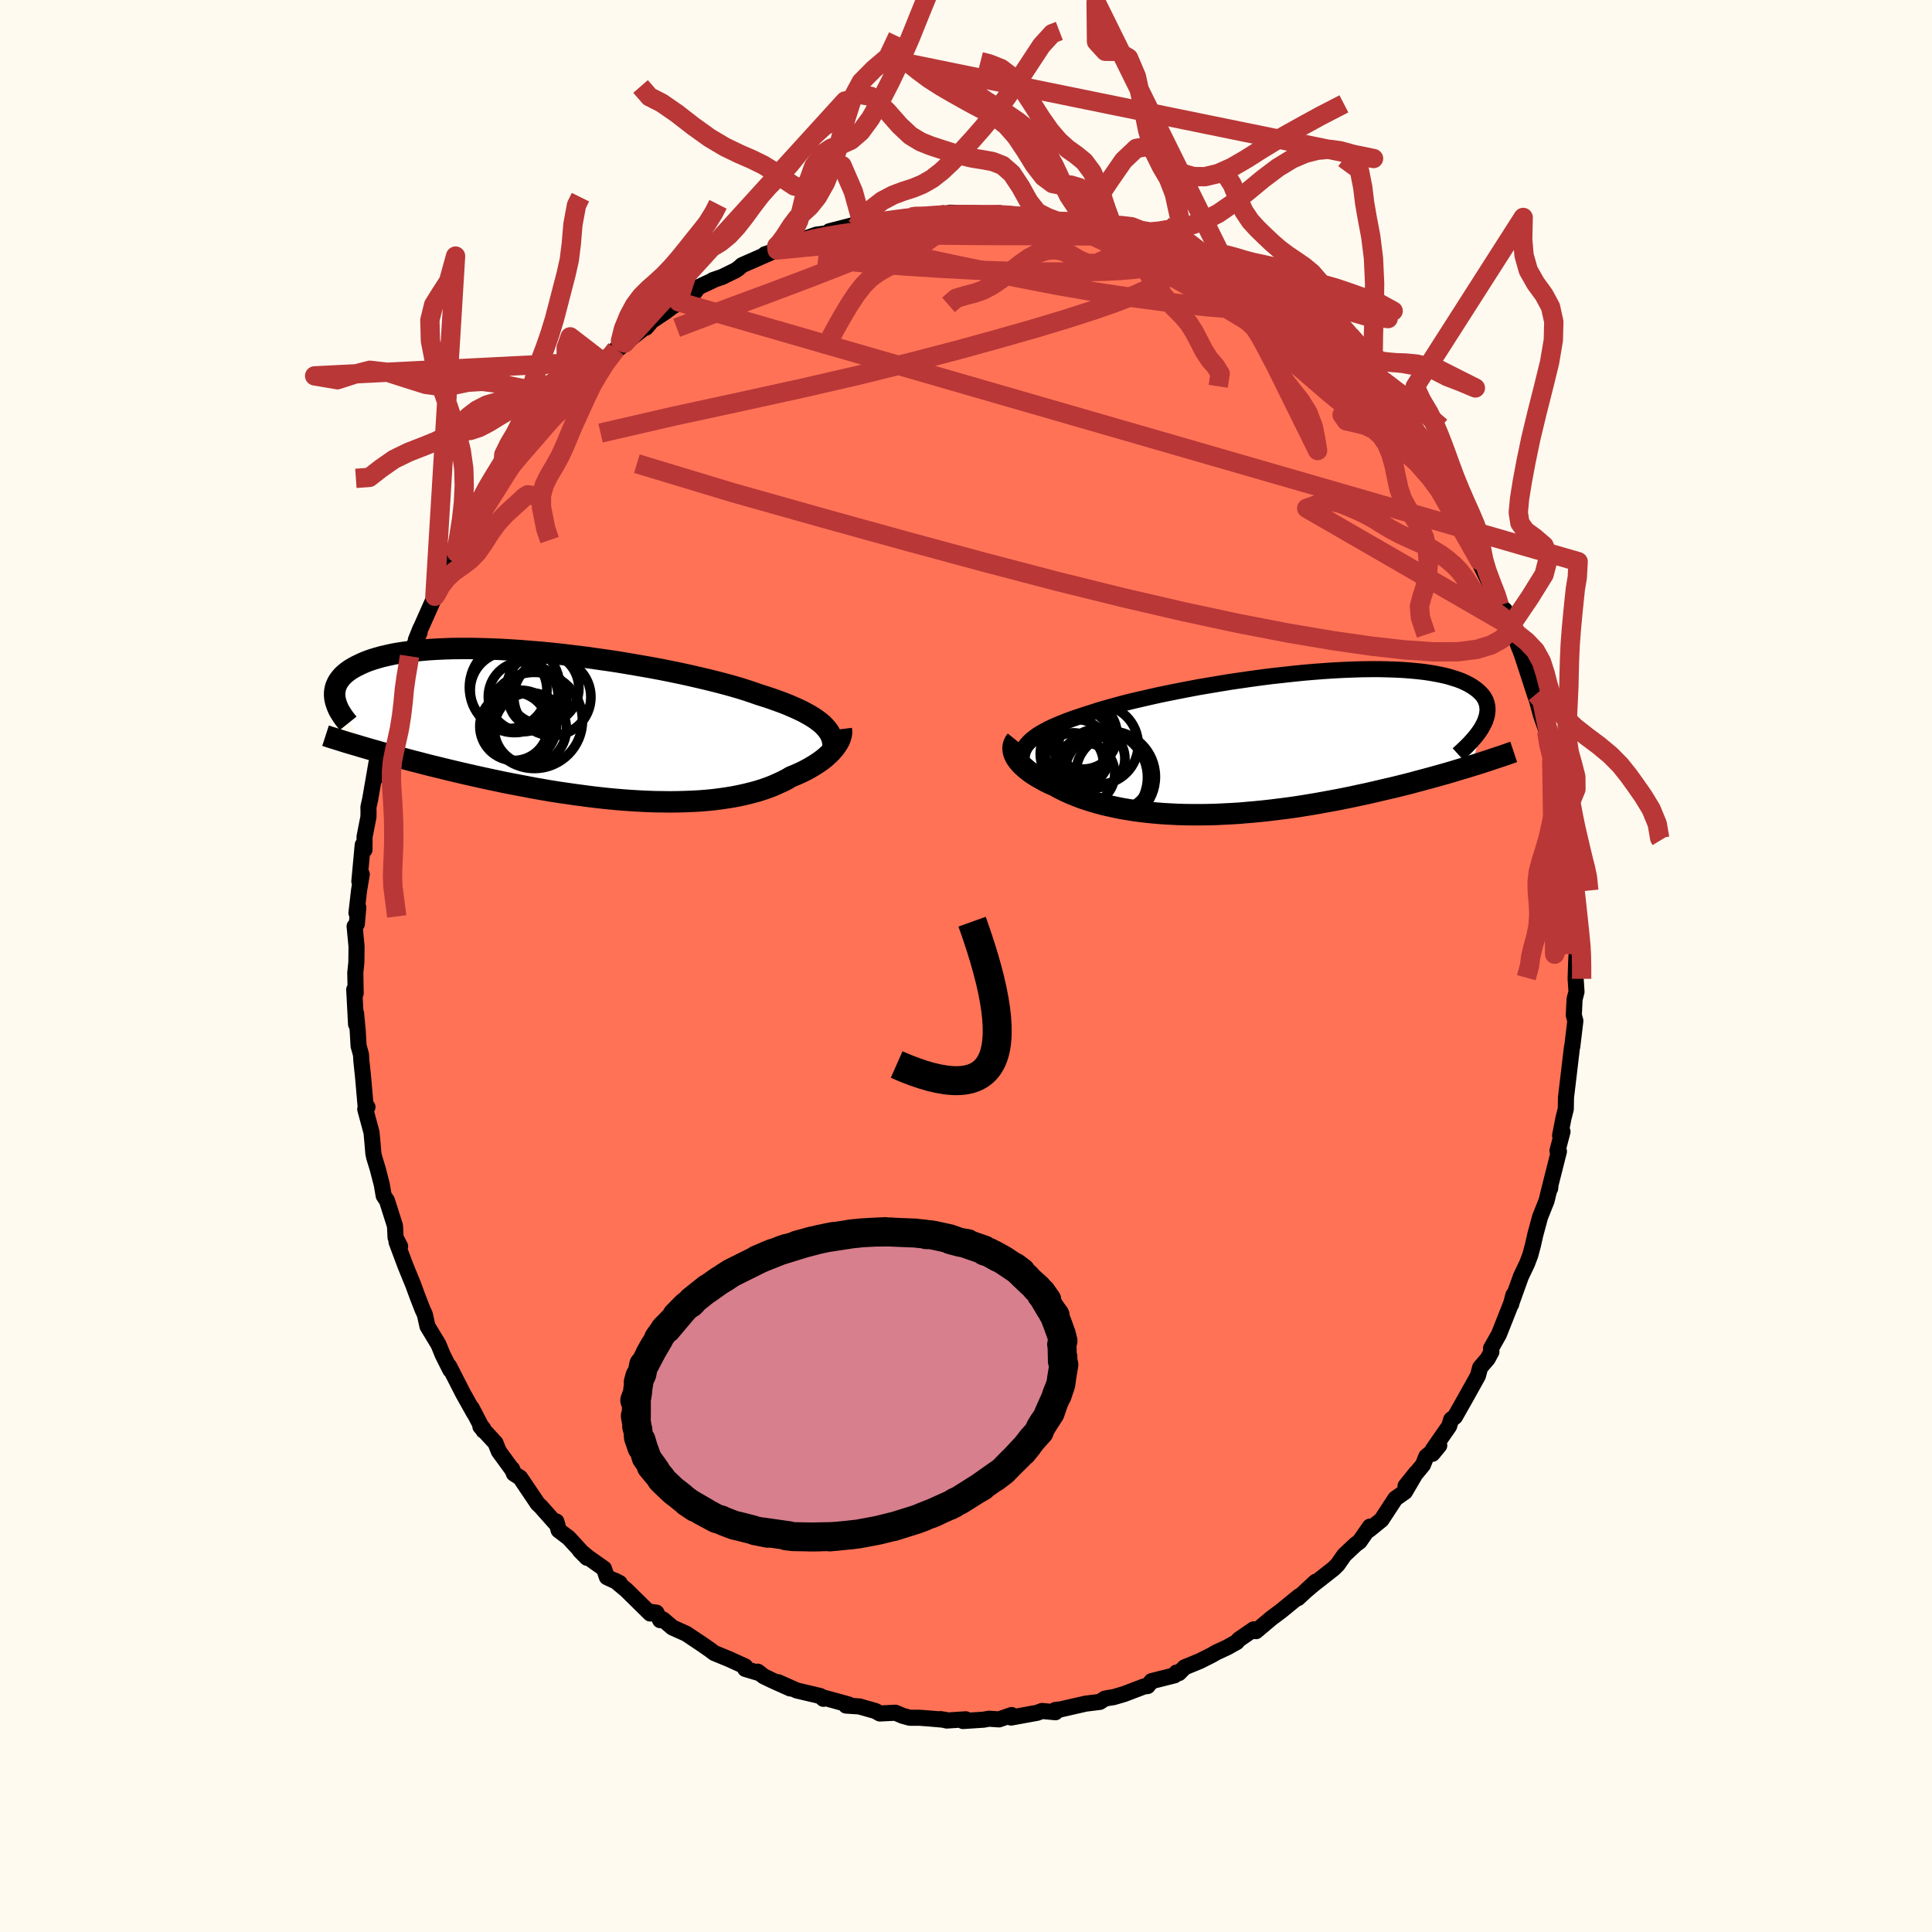 
  <svg viewBox="-100 -100 200 200" xmlns="http://www.w3.org/2000/svg" width="500" height="500" id="face-svg">
    <defs>
      <clipPath id="leftEyeClipPath">
        <polyline points="25.82,0.14 25.59,-0.1 25.32,-0.33 25.02,-0.56 24.69,-0.79 24.32,-1.02 23.93,-1.24 23.5,-1.47 23.04,-1.69 22.55,-1.91 22.04,-2.13 21.49,-2.35 20.91,-2.56 20.3,-2.78 19.67,-2.99 19,-3.2 18.4,-3.41 17.75,-3.63 17.05,-3.85 16.3,-4.07 15.5,-4.29 14.66,-4.51 13.78,-4.73 12.85,-4.95 11.9,-5.17 10.9,-5.39 9.88,-5.6 8.83,-5.81 7.76,-6.01 6.67,-6.2 5.56,-6.39 4.43,-6.58 3.3,-6.75 2.16,-6.91 1.02,-7.07 -0.13,-7.21 -1.26,-7.35 -2.4,-7.47 -3.52,-7.58 -4.63,-7.67 -5.72,-7.76 -6.8,-7.83 -7.86,-7.89 -8.89,-7.93 -9.9,-7.96 -10.88,-7.98 -11.83,-7.98 -12.75,-7.97 -13.63,-7.94 -14.49,-7.9 -15.31,-7.85 -16.09,-7.78 -16.84,-7.7 -17.55,-7.61 -18.23,-7.51 -18.86,-7.4 -19.46,-7.27 -20.03,-7.14 -20.56,-6.99 -21.05,-6.84 -21.51,-6.68 -21.93,-6.51 -22.32,-6.33 -22.69,-6.15 -23.02,-5.97 -23.33,-5.78 -23.61,-5.58 -23.86,-5.38 -24.08,-5.18 -24.27,-4.97 -24.44,-4.75 -24.59,-4.53 -24.7,-4.31 -24.8,-4.08 -24.87,-3.85 -24.91,-3.62 -24.94,-3.38 -24.94,-3.14 -24.92,-2.9 -24.88,-2.66 -21.66,2.34 -21.18,2.48 -20.67,2.62 -20.16,2.77 -19.64,2.91 -19.1,3.06 -18.55,3.21 -17.99,3.36 -17.42,3.51 -16.83,3.67 -16.23,3.82 -15.62,3.98 -15,4.14 -14.37,4.29 -13.73,4.45 -13.07,4.61 -12.4,4.77 -11.72,4.93 -11.02,5.09 -10.31,5.25 -9.59,5.41 -8.85,5.57 -8.1,5.73 -7.35,5.89 -6.57,6.04 -5.79,6.19 -5,6.34 -4.21,6.49 -3.4,6.63 -2.59,6.77 -1.77,6.9 -0.94,7.02 -0.11,7.14 0.72,7.25 1.55,7.36 2.39,7.46 3.23,7.55 4.06,7.63 4.89,7.7 5.72,7.76 6.55,7.81 7.37,7.85 8.18,7.88 8.99,7.89 9.78,7.9 10.57,7.89 11.34,7.87 12.11,7.84 12.86,7.8 13.59,7.74 14.31,7.67 15.01,7.58 15.7,7.48 16.37,7.37 17.02,7.24 17.65,7.1 18.25,6.95 18.84,6.79 19.41,6.61 19.95,6.42 20.47,6.22 20.96,6 21.44,5.78 21.89,5.55 22.31,5.3 22.73,5.13 23.14,4.95 23.53,4.77 23.9,4.58 24.26,4.38 24.6,4.18 24.92,3.98 25.22,3.78 25.51,3.57 25.78,3.36 26.03,3.14 26.26,2.93 26.47,2.72 26.66,2.5 26.84,2.29" />
      </clipPath>
      <clipPath id="rightEyeClipPath">
        <polyline points="-24.72,0.11 -24.51,-0.12 -24.26,-0.35 -23.98,-0.57 -23.67,-0.8 -23.32,-1.02 -22.94,-1.23 -22.53,-1.45 -22.09,-1.66 -21.61,-1.87 -21.1,-2.08 -20.57,-2.29 -20,-2.5 -19.41,-2.7 -18.78,-2.91 -18.14,-3.11 -17.53,-3.31 -16.87,-3.51 -16.16,-3.71 -15.41,-3.92 -14.62,-4.13 -13.78,-4.34 -12.91,-4.54 -12,-4.75 -11.06,-4.96 -10.09,-5.16 -9.09,-5.36 -8.06,-5.56 -7.01,-5.76 -5.95,-5.94 -4.87,-6.12 -3.79,-6.3 -2.69,-6.46 -1.59,-6.62 -0.49,-6.77 0.61,-6.91 1.71,-7.03 2.8,-7.15 3.87,-7.26 4.93,-7.35 5.98,-7.43 7.01,-7.5 8.01,-7.55 8.99,-7.59 9.95,-7.62 10.87,-7.63 11.77,-7.63 12.64,-7.61 13.47,-7.58 14.27,-7.54 15.03,-7.48 15.76,-7.41 16.45,-7.33 17.1,-7.23 17.72,-7.12 18.3,-7 18.84,-6.87 19.34,-6.72 19.81,-6.57 20.24,-6.41 20.63,-6.23 20.99,-6.05 21.31,-5.86 21.61,-5.66 21.87,-5.46 22.1,-5.25 22.31,-5.04 22.49,-4.82 22.63,-4.59 22.75,-4.36 22.83,-4.12 22.89,-3.87 22.92,-3.62 22.93,-3.36 22.9,-3.1 22.86,-2.84 22.78,-2.57 22.69,-2.29 22.57,-2.02 22.42,-1.74 21.27,2.38 20.76,2.54 20.25,2.69 19.72,2.85 19.19,3.01 18.64,3.17 18.07,3.33 17.5,3.49 16.92,3.65 16.32,3.81 15.71,3.97 15.1,4.14 14.47,4.3 13.83,4.46 13.18,4.62 12.52,4.77 11.84,4.93 11.16,5.09 10.46,5.25 9.75,5.4 9.02,5.56 8.29,5.71 7.54,5.86 6.79,6 6.02,6.14 5.25,6.28 4.47,6.41 3.68,6.54 2.89,6.66 2.09,6.77 1.29,6.87 0.48,6.97 -0.33,7.06 -1.14,7.14 -1.95,7.21 -2.76,7.28 -3.57,7.33 -4.38,7.37 -5.18,7.41 -5.98,7.43 -6.77,7.44 -7.56,7.44 -8.34,7.43 -9.11,7.41 -9.88,7.37 -10.63,7.33 -11.37,7.27 -12.1,7.2 -12.82,7.12 -13.52,7.03 -14.21,6.92 -14.88,6.81 -15.53,6.68 -16.17,6.54 -16.79,6.4 -17.39,6.24 -17.97,6.07 -18.54,5.89 -19.08,5.71 -19.6,5.51 -20.1,5.31 -20.58,5.1 -21.04,4.88 -21.47,4.66 -21.88,4.43 -22.28,4.26 -22.66,4.08 -23.02,3.89 -23.36,3.7 -23.69,3.51 -24,3.32 -24.29,3.13 -24.56,2.93 -24.81,2.73 -25.04,2.53 -25.26,2.33 -25.45,2.13 -25.62,1.93 -25.77,1.73 -25.9,1.53" />
      </clipPath>
      <filter id="fuzzy">
        <feTurbulence id="turbulence" baseFrequency="0.05" numOctaves="3" type="noise" result="noise" />
        <feDisplacementMap in="SourceGraphic" in2="noise" scale="2" />
      </filter>
      <linearGradient id="rainbowGradient" x1="0%" y1="0%" x2="100%" y2="0%">
        <stop offset="0%" style="stop-color: rgb(128, 128, 128); stop-opacity: 1" />
        <stop offset="50%" style="stop-color: rgb(128, 128, 128); stop-opacity: 1" />
        <stop offset="100%" style="stop-color: rgb(128, 128, 128); stop-opacity: 1" />
      </linearGradient>
    </defs>
    <rect x="-100" y="-100" width="100%" height="100%" fill="rgb(255, 250, 240)" />
    <polyline id="faceContour" points="63.16,-0.31 63.11,1.32 63.2,2.67 63,3.43 62.92,5.09 63.08,5.68 62.85,7.59 62.76,8.35 62.73,8.4 62.43,10.93 62.11,13.62 62.09,14.81 61.85,15.75 61.5,17.55 61.64,17.58 61.75,17.14 61.23,19.13 61.38,19.19 60.52,22.59 60.47,23.03 60.48,22.74 60.1,24.3 59.43,25.98 58.93,27.83 58.68,28.94 58.41,29.94 58.08,30.81 57.45,32.13 56.42,34.99 56.67,34.05 56.44,35.01 56.44,34.92 55.17,38.13 54.35,39.58 54.39,39.94 54.01,40.65 53.22,41.57 53,42.41 52.58,43.17 51.59,44.94 50.61,46.67 50.23,46.94 50.01,47.64 48.33,50.06 48.28,50.5 48.99,49.64 47.65,50.78 47.3,51.65 45.5,53.83 46.59,52.47 45.44,54.43 44.45,55.13 43.01,57.33 41.73,58.37 41.82,58.03 40.74,59.58 40.32,59.89 39.16,60.98 38.47,61.97 38.03,62.4 35.95,64.03 35.16,64.7 36.2,63.74 34.36,65.44 34.56,65.2 34.45,65.27 32.6,66.78 31.62,67.51 30.02,68.86 29.78,68.67 28.25,69.72 28.03,69.98 27.07,70.52 25.93,71.05 25.44,71.33 24.21,71.95 22.63,72.6 22.04,73.2 21.79,73.14 21.59,73.43 19.21,74.03 18.8,74.54 18.46,74.57 16.36,75.37 15.27,75.69 14.8,75.76 14.38,75.84 13.85,76.18 12.39,76.36 9.76,76.96 9.25,77.01 9.26,77.25 7.87,77.12 7.36,77.31 4.66,77.8 4.72,77.54 3.42,77.99 2.38,77.92 1.82,78.02 -0.31,78.16 -0.03,77.98 -1.99,78.11 -2.66,77.96 -2.14,78.04 -3.4,77.93 -4.81,77.82 -5.83,77.82 -6.55,77.62 -7.31,77.3 -8.92,77.38 -9.38,77.12 -11.04,76.65 -12.42,76.56 -12.14,76.45 -14.69,75.75 -14.76,75.86 -15.09,75.57 -17.51,75 -19.45,74.14 -18.2,74.79 -20.09,73.94 -20.94,73.53 -21.56,73.05 -21.34,73.22 -22.85,72.77 -22.86,72.51 -24.5,71.76 -26.06,71.12 -26.44,70.83 -27.24,70.27 -28.96,69.12 -30.39,68.48 -31.36,67.65 -31.66,67.72 -32.05,66.94 -32.65,66.86 -32.69,67.03 -35.18,64.58 -36.31,63.64 -35.85,63.88 -37.17,63.27 -37.48,62.38 -39.12,61.22 -39.97,60.52 -39.24,61.26 -41.12,59.21 -42.17,58.41 -42.41,57.5 -42.28,57.92 -44.03,55.95 -44.33,55.67 -46.15,52.97 -46.8,52.55 -46.99,52.06 -46.97,52.15 -48.37,50.23 -48.71,49.37 -50.27,47.68 -50,47.85 -49.95,48.1 -51.17,45.76 -50.91,46.31 -52.07,44.24 -53.51,41.42 -53.54,41.47 -53.38,41.83 -54.18,40.23 -54.61,39.18 -55.75,37.29 -56.02,36.07 -56.26,35.55 -56.75,34.29 -56.94,33.78 -57.22,33.01 -58.03,31.03 -58.95,28.57 -58.58,29.02 -59.05,28.11 -59.11,26.91 -59.94,24.29 -60.28,23.78 -60.48,22.62 -60.9,20.99 -61.26,19.82 -61.35,19.4 -61.44,18.32 -61.54,17.23 -62.19,14.82 -61.96,14.6 -62.15,14.52 -62.42,11.44 -62.59,9.83 -62.63,9.17 -62.88,8.27 -62.97,6.69 -63.14,4.9 -63.14,6.03 -63.33,2.44 -63.18,2.82 -63.22,0.71 -63.11,-0.37 -63.09,-2.01 -63.29,-4.11 -63.06,-4.35 -62.91,-6.06 -63.1,-5.49 -62.83,-7.83 -62.55,-9.5 -62.8,-8.76 -62.45,-12.54 -62.27,-12.03 -62.26,-13.39 -61.86,-15.42 -61.85,-15.99 -61.86,-16.45 -61.68,-17.26 -61.03,-21.01 -61.05,-19.57 -60.86,-21.59 -60.74,-21.54 -60.31,-23.68 -60.31,-23.16 -59.28,-26.32 -59.18,-27.93 -58.75,-28.69 -58.22,-30.01 -57.89,-31.34 -57.61,-32.07 -56.56,-34.53 -56.95,-33.76 -56.49,-34.91 -56.4,-35.07 -54.98,-38.27 -55.04,-38.39 -54.4,-39.8 -54.59,-39.37 -52.62,-42.96 -52.79,-42.19 -52.63,-42.76 -52.18,-43.9 -50.98,-46.19 -50.53,-46.68 -49.46,-48.41 -48.68,-49.8 -48.45,-50.05 -47.49,-51.32 -47.82,-51.1 -47.44,-51.61 -46.28,-52.96 -45.29,-54.5 -44.2,-55.91 -44.29,-55.45 -43.48,-56.72 -41.87,-58.23 -42.78,-57.41 -39.95,-60.36 -40.6,-59.74 -39.11,-61.47 -39.17,-60.92 -37.67,-62.58 -36.22,-63.87 -35.33,-64.48 -36.48,-63.47 -34.83,-64.86 -33.18,-66.16 -33.13,-66.08 -32.53,-66.78 -31.09,-67.74 -29.74,-68.75 -30.39,-68.26 -28.34,-69.4 -27.71,-70.27 -26.25,-70.95 -26.21,-71 -25.23,-71.34 -23.84,-72.02 -23.52,-72.25 -23.18,-72.55 -19.88,-74 -19.55,-74.12 -20.82,-73.67 -17.5,-74.77 -17.09,-74.9 -15.96,-75.2 -17.68,-74.93 -15.48,-75.71 -13.81,-75.93 -14.14,-76.06 -10.6,-76.97 -11.38,-76.5 -10.73,-76.79 -10,-77.06 -8.43,-77.05 -6.19,-77.31 -5.69,-77.53 -5.25,-77.72 -4.52,-77.53 -2.4,-77.92 -2.05,-77.66 -1.66,-77.98 0.83,-77.92 1.24,-77.71 1.56,-77.73 3.48,-77.93 4.36,-77.65 5.72,-77.75 5.77,-77.66 7.56,-77.18 7.73,-77.46 9.93,-76.91 10.41,-77.07 10.82,-76.57 10.82,-76.75 13.53,-76.18 14.21,-75.76 14.35,-75.81 16,-75.21 17.1,-75.04 17.96,-74.78 18.57,-74.26 20.19,-73.86 19.75,-74.02 21.77,-72.82 22.93,-72.44 23.16,-72.28 24.63,-71.82 26.02,-71.02 26.19,-70.86 26.68,-70.63 28.14,-69.85 28.44,-69.45 30.02,-68.49 29.91,-68.76 30.9,-67.93 31.57,-67.44 33.28,-65.93 33.97,-65.74 34.13,-65.64 34.78,-65.16 35.5,-64.47 37.19,-62.96 37.95,-62.37 39.63,-60.78 40.31,-59.85 40.59,-59.5 40.6,-59.38 42.08,-58.01 42.62,-57.26 43.77,-56.3 43.65,-56.31 44.34,-55.45 45.7,-53.8 46.49,-52.75 46.66,-52.78 47.56,-51.21 47.74,-51.17 49.04,-49.22 49.23,-48.94 49.11,-48.8 51.41,-45.56 51.73,-44.45 52.82,-42.81 52.15,-43.82 53.16,-41.96 52.36,-43.25 53.25,-41.56 54.41,-39.2 54.97,-38.37 55.22,-37.33 55.78,-36.85 56.37,-35.2 56.54,-35.08 56.63,-34.58 57.41,-32.59 57.53,-32.28 58.02,-30.79 58.97,-27.86 59.03,-28.16 59.09,-27.55 59.52,-25.97 60.11,-24.28 60.24,-22.78 60.77,-21.31 60.64,-21.17 61.25,-19.41 61.6,-17.35 61.73,-16.22 61.66,-17.03 62.12,-14.68 62.34,-13.22 62.5,-10.21 62.34,-11.29 62.65,-10.06 62.6,-9.43 62.74,-7.6 63.11,-5.77 63.02,-5.52 63.11,-2.33 63.28,-1.89 63.21,-1.26 63.16,-0.31 63.11,1.32" fill="rgb(255, 114, 86)" stroke="black" stroke-width="1.667" stroke-linejoin="round" filter="url(#fuzzy)" />
    <g transform="translate(31.06 -23.1)">
      <polyline id="rightCountour" points="-24.72,0.11 -24.51,-0.12 -24.26,-0.35 -23.98,-0.57 -23.67,-0.8 -23.32,-1.02 -22.94,-1.23 -22.53,-1.45 -22.09,-1.66 -21.61,-1.87 -21.1,-2.08 -20.57,-2.29 -20,-2.5 -19.41,-2.7 -18.78,-2.91 -18.14,-3.11 -17.53,-3.31 -16.87,-3.51 -16.16,-3.71 -15.41,-3.92 -14.62,-4.13 -13.78,-4.34 -12.91,-4.54 -12,-4.75 -11.06,-4.96 -10.09,-5.16 -9.09,-5.36 -8.06,-5.56 -7.01,-5.76 -5.95,-5.94 -4.87,-6.12 -3.79,-6.3 -2.69,-6.46 -1.59,-6.62 -0.49,-6.77 0.61,-6.91 1.71,-7.03 2.8,-7.15 3.87,-7.26 4.93,-7.35 5.98,-7.43 7.01,-7.5 8.01,-7.55 8.99,-7.59 9.95,-7.62 10.87,-7.63 11.77,-7.63 12.64,-7.61 13.47,-7.58 14.27,-7.54 15.03,-7.48 15.76,-7.41 16.45,-7.33 17.1,-7.23 17.72,-7.12 18.3,-7 18.84,-6.87 19.34,-6.72 19.81,-6.57 20.24,-6.41 20.63,-6.23 20.99,-6.05 21.31,-5.86 21.61,-5.66 21.87,-5.46 22.1,-5.25 22.31,-5.04 22.49,-4.82 22.63,-4.59 22.75,-4.36 22.83,-4.12 22.89,-3.87 22.92,-3.62 22.93,-3.36 22.9,-3.1 22.86,-2.84 22.78,-2.57 22.69,-2.29 22.57,-2.02 22.42,-1.74 21.27,2.38 20.76,2.54 20.25,2.69 19.72,2.85 19.19,3.01 18.64,3.17 18.07,3.33 17.5,3.49 16.92,3.65 16.32,3.81 15.71,3.97 15.1,4.14 14.47,4.3 13.83,4.46 13.18,4.62 12.52,4.77 11.84,4.93 11.16,5.09 10.46,5.25 9.75,5.4 9.02,5.56 8.29,5.71 7.54,5.86 6.79,6 6.02,6.14 5.25,6.28 4.47,6.41 3.68,6.54 2.89,6.66 2.09,6.77 1.29,6.87 0.48,6.97 -0.33,7.06 -1.14,7.14 -1.95,7.21 -2.76,7.28 -3.57,7.33 -4.38,7.37 -5.18,7.41 -5.98,7.43 -6.77,7.44 -7.56,7.44 -8.34,7.43 -9.11,7.41 -9.88,7.37 -10.63,7.33 -11.37,7.27 -12.1,7.2 -12.82,7.12 -13.52,7.03 -14.21,6.92 -14.88,6.81 -15.53,6.68 -16.17,6.54 -16.79,6.4 -17.39,6.24 -17.97,6.07 -18.54,5.89 -19.08,5.71 -19.6,5.51 -20.1,5.31 -20.58,5.1 -21.04,4.88 -21.47,4.66 -21.88,4.43 -22.28,4.26 -22.66,4.08 -23.02,3.89 -23.36,3.7 -23.69,3.51 -24,3.32 -24.29,3.13 -24.56,2.93 -24.81,2.73 -25.04,2.53 -25.26,2.33 -25.45,2.13 -25.62,1.93 -25.77,1.73 -25.9,1.53" fill="white" stroke="white" stroke-width="0" stroke-linejoin="round" filter="url(#fuzzy)" />
    </g>
    <g transform="translate(-40.42 -24.89)">
      <polyline id="leftCountour" points="25.82,0.14 25.59,-0.1 25.32,-0.33 25.02,-0.56 24.69,-0.79 24.32,-1.02 23.93,-1.24 23.5,-1.47 23.04,-1.69 22.55,-1.91 22.04,-2.13 21.49,-2.35 20.91,-2.56 20.3,-2.78 19.67,-2.99 19,-3.2 18.4,-3.41 17.75,-3.63 17.05,-3.85 16.3,-4.07 15.5,-4.29 14.66,-4.51 13.78,-4.73 12.85,-4.95 11.9,-5.17 10.9,-5.39 9.88,-5.6 8.83,-5.81 7.76,-6.01 6.67,-6.2 5.56,-6.39 4.43,-6.58 3.3,-6.75 2.16,-6.91 1.02,-7.07 -0.13,-7.21 -1.26,-7.35 -2.4,-7.47 -3.52,-7.58 -4.63,-7.67 -5.72,-7.76 -6.8,-7.83 -7.86,-7.89 -8.89,-7.93 -9.9,-7.96 -10.88,-7.98 -11.83,-7.98 -12.75,-7.97 -13.63,-7.94 -14.49,-7.9 -15.31,-7.85 -16.09,-7.78 -16.84,-7.7 -17.55,-7.61 -18.23,-7.51 -18.86,-7.4 -19.46,-7.27 -20.03,-7.14 -20.56,-6.99 -21.05,-6.84 -21.51,-6.68 -21.93,-6.51 -22.32,-6.33 -22.69,-6.15 -23.02,-5.97 -23.33,-5.78 -23.61,-5.58 -23.86,-5.38 -24.08,-5.18 -24.27,-4.97 -24.44,-4.75 -24.59,-4.53 -24.7,-4.31 -24.8,-4.08 -24.87,-3.85 -24.91,-3.62 -24.94,-3.38 -24.94,-3.14 -24.92,-2.9 -24.88,-2.66 -21.66,2.34 -21.18,2.48 -20.67,2.62 -20.16,2.77 -19.64,2.91 -19.1,3.06 -18.55,3.21 -17.99,3.36 -17.42,3.51 -16.83,3.67 -16.23,3.82 -15.62,3.98 -15,4.14 -14.37,4.29 -13.73,4.45 -13.07,4.61 -12.4,4.77 -11.72,4.93 -11.02,5.09 -10.31,5.25 -9.59,5.41 -8.85,5.57 -8.1,5.73 -7.35,5.89 -6.57,6.04 -5.79,6.19 -5,6.34 -4.21,6.49 -3.4,6.63 -2.59,6.77 -1.77,6.9 -0.94,7.02 -0.11,7.14 0.72,7.25 1.55,7.36 2.39,7.46 3.23,7.55 4.06,7.63 4.89,7.7 5.72,7.76 6.55,7.81 7.37,7.85 8.18,7.88 8.99,7.89 9.78,7.9 10.57,7.89 11.34,7.87 12.11,7.84 12.86,7.8 13.59,7.74 14.31,7.67 15.01,7.58 15.7,7.48 16.37,7.37 17.02,7.24 17.65,7.1 18.25,6.95 18.84,6.79 19.41,6.61 19.95,6.42 20.47,6.22 20.96,6 21.44,5.78 21.89,5.55 22.31,5.3 22.73,5.13 23.14,4.95 23.53,4.77 23.9,4.58 24.26,4.38 24.6,4.18 24.92,3.98 25.22,3.78 25.51,3.57 25.78,3.36 26.03,3.14 26.26,2.93 26.47,2.72 26.66,2.5 26.84,2.29" fill="white" stroke="white" stroke-width="0" stroke-linejoin="round" filter="url(#fuzzy)" />
    </g>
    <g transform="translate(31.06 -23.1)">
      <polyline id="rightUpper" points="-25.02,2.67 -25.13,2.38 -25.21,2.11 -25.27,1.84 -25.29,1.58 -25.28,1.32 -25.23,1.07 -25.15,0.82 -25.04,0.58 -24.9,0.34 -24.72,0.11 -24.51,-0.12 -24.26,-0.35 -23.98,-0.57 -23.67,-0.8 -23.32,-1.02 -22.94,-1.23 -22.53,-1.45 -22.09,-1.66 -21.61,-1.87 -21.1,-2.08 -20.57,-2.29 -20,-2.5 -19.41,-2.7 -18.78,-2.91 -18.14,-3.11 -17.53,-3.31 -16.87,-3.51 -16.16,-3.71 -15.41,-3.92 -14.62,-4.13 -13.78,-4.34 -12.91,-4.54 -12,-4.75 -11.06,-4.96 -10.09,-5.16 -9.09,-5.36 -8.06,-5.56 -7.01,-5.76 -5.95,-5.94 -4.87,-6.12 -3.79,-6.3 -2.69,-6.46 -1.59,-6.62 -0.49,-6.77 0.61,-6.91 1.71,-7.03 2.8,-7.15 3.87,-7.26 4.93,-7.35 5.98,-7.43 7.01,-7.5 8.01,-7.55 8.99,-7.59 9.95,-7.62 10.87,-7.63 11.77,-7.63 12.64,-7.61 13.47,-7.58 14.27,-7.54 15.03,-7.48 15.76,-7.41 16.45,-7.33 17.1,-7.23 17.72,-7.12 18.3,-7 18.84,-6.87 19.34,-6.72 19.81,-6.57 20.24,-6.41 20.63,-6.23 20.99,-6.05 21.31,-5.86 21.61,-5.66 21.87,-5.46 22.1,-5.25 22.31,-5.04 22.49,-4.82 22.63,-4.59 22.75,-4.36 22.83,-4.12 22.89,-3.87 22.92,-3.62 22.93,-3.36 22.9,-3.1 22.86,-2.84 22.78,-2.57 22.69,-2.29 22.57,-2.02 22.42,-1.74 22.26,-1.45 22.07,-1.17 21.86,-0.88 21.63,-0.59 21.38,-0.3 21.12,-0.01 20.83,0.29 20.53,0.58 20.21,0.88 19.88,1.18" fill="none" stroke="black" stroke-width="1.667" stroke-linejoin="round" filter="url(#fuzzy)" />
      <polyline id="rightLower" points="-25.87,-0.27 -25.99,-0.12 -26.08,0.05 -26.14,0.22 -26.18,0.39 -26.19,0.57 -26.18,0.76 -26.14,0.95 -26.09,1.14 -26,1.33 -25.9,1.53 -25.77,1.73 -25.62,1.93 -25.45,2.13 -25.26,2.33 -25.04,2.53 -24.81,2.73 -24.56,2.93 -24.29,3.13 -24,3.32 -23.69,3.51 -23.36,3.7 -23.02,3.89 -22.66,4.08 -22.28,4.26 -21.88,4.43 -21.47,4.66 -21.04,4.88 -20.58,5.1 -20.1,5.31 -19.6,5.51 -19.08,5.71 -18.54,5.89 -17.97,6.07 -17.39,6.24 -16.79,6.4 -16.17,6.54 -15.53,6.68 -14.88,6.81 -14.21,6.92 -13.52,7.03 -12.82,7.12 -12.1,7.2 -11.37,7.27 -10.63,7.33 -9.88,7.37 -9.11,7.41 -8.34,7.43 -7.56,7.44 -6.77,7.44 -5.98,7.43 -5.18,7.41 -4.38,7.37 -3.57,7.33 -2.76,7.28 -1.95,7.21 -1.14,7.14 -0.33,7.06 0.48,6.97 1.29,6.87 2.09,6.77 2.89,6.66 3.68,6.54 4.47,6.41 5.25,6.28 6.02,6.14 6.79,6 7.54,5.86 8.29,5.71 9.02,5.56 9.75,5.4 10.46,5.25 11.16,5.09 11.84,4.93 12.52,4.77 13.18,4.62 13.83,4.46 14.47,4.3 15.1,4.14 15.71,3.97 16.32,3.81 16.92,3.65 17.5,3.49 18.07,3.33 18.64,3.17 19.19,3.01 19.72,2.85 20.25,2.69 20.76,2.54 21.27,2.38 21.76,2.23 22.24,2.08 22.7,1.93 23.16,1.78 23.6,1.63 24.03,1.49 24.45,1.35 24.86,1.21 25.25,1.07 25.64,0.94" fill="none" stroke="black" stroke-width="2.222" stroke-linejoin="round" filter="url(#fuzzy)" />
      <circle r="4.11" cx="-17.341" cy="0.189" stroke="black" fill="none" stroke-width="1.0" filter="url(#fuzzy)" clip-path="url(#rightEyeClipPath)" /><circle r="3.918" cx="-15.751" cy="3.124" stroke="black" fill="none" stroke-width="1.0" filter="url(#fuzzy)" clip-path="url(#rightEyeClipPath)" /><circle r="3.55" cx="-18.961" cy="-0.831" stroke="black" fill="none" stroke-width="1.0" filter="url(#fuzzy)" clip-path="url(#rightEyeClipPath)" /><circle r="4.82" cx="-17.091" cy="3.564" stroke="black" fill="none" stroke-width="1.0" filter="url(#fuzzy)" clip-path="url(#rightEyeClipPath)" /><circle r="3.02" cx="-17.631" cy="1.629" stroke="black" fill="none" stroke-width="1.0" filter="url(#fuzzy)" clip-path="url(#rightEyeClipPath)" /><circle r="3.238" cx="-18.896" cy="3.189" stroke="black" fill="none" stroke-width="1.0" filter="url(#fuzzy)" clip-path="url(#rightEyeClipPath)" /><circle r="3.596" cx="-19.776" cy="1.139" stroke="black" fill="none" stroke-width="1.0" filter="url(#fuzzy)" clip-path="url(#rightEyeClipPath)" /><circle r="4.74" cx="-16.196" cy="3.514" stroke="black" fill="none" stroke-width="1.0" filter="url(#fuzzy)" clip-path="url(#rightEyeClipPath)" /><circle r="3.088" cx="-19.936" cy="2.054" stroke="black" fill="none" stroke-width="1.0" filter="url(#fuzzy)" clip-path="url(#rightEyeClipPath)" /><circle r="3.62" cx="-19.536" cy="0.029" stroke="black" fill="none" stroke-width="1.0" filter="url(#fuzzy)" clip-path="url(#rightEyeClipPath)" />
      </g>
    <g transform="translate(-40.42 -24.89)">
      <polyline id="leftUpper" points="26.6,2.69 26.64,2.41 26.66,2.14 26.65,1.88 26.62,1.62 26.56,1.36 26.47,1.11 26.35,0.86 26.21,0.62 26.03,0.38 25.82,0.14 25.59,-0.1 25.32,-0.33 25.02,-0.56 24.69,-0.79 24.32,-1.02 23.93,-1.24 23.5,-1.47 23.04,-1.69 22.55,-1.91 22.04,-2.13 21.49,-2.35 20.91,-2.56 20.3,-2.78 19.67,-2.99 19,-3.2 18.4,-3.41 17.75,-3.63 17.05,-3.85 16.3,-4.07 15.5,-4.29 14.66,-4.51 13.78,-4.73 12.85,-4.95 11.9,-5.17 10.9,-5.39 9.88,-5.6 8.83,-5.81 7.76,-6.01 6.67,-6.2 5.56,-6.39 4.43,-6.58 3.3,-6.75 2.16,-6.91 1.02,-7.07 -0.13,-7.21 -1.26,-7.35 -2.4,-7.47 -3.52,-7.58 -4.63,-7.67 -5.72,-7.76 -6.8,-7.83 -7.86,-7.89 -8.89,-7.93 -9.9,-7.96 -10.88,-7.98 -11.83,-7.98 -12.75,-7.97 -13.63,-7.94 -14.49,-7.9 -15.31,-7.85 -16.09,-7.78 -16.84,-7.7 -17.55,-7.61 -18.23,-7.51 -18.86,-7.4 -19.46,-7.27 -20.03,-7.14 -20.56,-6.99 -21.05,-6.84 -21.51,-6.68 -21.93,-6.51 -22.32,-6.33 -22.69,-6.15 -23.02,-5.97 -23.33,-5.78 -23.61,-5.58 -23.86,-5.38 -24.08,-5.18 -24.27,-4.97 -24.44,-4.75 -24.59,-4.53 -24.7,-4.31 -24.8,-4.08 -24.87,-3.85 -24.91,-3.62 -24.94,-3.38 -24.94,-3.14 -24.92,-2.9 -24.88,-2.66 -24.82,-2.42 -24.74,-2.18 -24.65,-1.94 -24.54,-1.69 -24.41,-1.45 -24.26,-1.21 -24.1,-0.96 -23.93,-0.72 -23.74,-0.48 -23.54,-0.23" fill="none" stroke="black" stroke-width="2.222" stroke-linejoin="round" filter="url(#fuzzy)" />
      <polyline id="leftLower" points="27.51,0.37 27.53,0.53 27.54,0.7 27.52,0.88 27.48,1.07 27.42,1.26 27.35,1.46 27.25,1.66 27.13,1.87 26.99,2.08 26.84,2.29 26.66,2.5 26.47,2.72 26.26,2.93 26.03,3.14 25.78,3.36 25.51,3.57 25.22,3.78 24.92,3.98 24.6,4.18 24.26,4.38 23.9,4.58 23.53,4.77 23.14,4.95 22.73,5.13 22.31,5.3 21.89,5.55 21.44,5.78 20.96,6 20.47,6.22 19.95,6.42 19.41,6.61 18.84,6.79 18.25,6.95 17.65,7.1 17.02,7.24 16.37,7.37 15.7,7.48 15.01,7.58 14.31,7.67 13.59,7.74 12.86,7.8 12.11,7.84 11.34,7.87 10.57,7.89 9.78,7.9 8.99,7.89 8.18,7.88 7.37,7.85 6.55,7.81 5.72,7.76 4.89,7.7 4.06,7.63 3.23,7.55 2.39,7.46 1.55,7.36 0.72,7.25 -0.11,7.14 -0.94,7.02 -1.77,6.9 -2.59,6.77 -3.4,6.63 -4.21,6.49 -5,6.34 -5.79,6.19 -6.57,6.04 -7.35,5.89 -8.1,5.73 -8.85,5.57 -9.59,5.41 -10.31,5.25 -11.02,5.09 -11.72,4.93 -12.4,4.77 -13.07,4.61 -13.73,4.45 -14.37,4.29 -15,4.14 -15.62,3.98 -16.23,3.82 -16.83,3.67 -17.42,3.51 -17.99,3.36 -18.55,3.21 -19.1,3.06 -19.64,2.91 -20.16,2.77 -20.67,2.62 -21.18,2.48 -21.66,2.34 -22.14,2.2 -22.6,2.06 -23.05,1.93 -23.49,1.8 -23.92,1.67 -24.33,1.54 -24.74,1.41 -25.13,1.29 -25.51,1.17 -25.88,1.05" fill="none" stroke="black" stroke-width="2.222" stroke-linejoin="round" filter="url(#fuzzy)" />
      <circle r="3.618" cx="-5.41" cy="-2.991" stroke="black" fill="none" stroke-width="1.0" filter="url(#fuzzy)" clip-path="url(#leftEyeClipPath)" /><circle r="4.976" cx="-4.26" cy="-0.536" stroke="black" fill="none" stroke-width="1.0" filter="url(#fuzzy)" clip-path="url(#leftEyeClipPath)" /><circle r="3.972" cx="-6.93" cy="-3.661" stroke="black" fill="none" stroke-width="1.0" filter="url(#fuzzy)" clip-path="url(#leftEyeClipPath)" /><circle r="3.684" cx="-5.67" cy="0.029" stroke="black" fill="none" stroke-width="1.0" filter="url(#fuzzy)" clip-path="url(#leftEyeClipPath)" /><circle r="3.532" cx="-6.375" cy="0.084" stroke="black" fill="none" stroke-width="1.0" filter="url(#fuzzy)" clip-path="url(#leftEyeClipPath)" /><circle r="4.68" cx="-6.305" cy="-3.956" stroke="black" fill="none" stroke-width="1.0" filter="url(#fuzzy)" clip-path="url(#leftEyeClipPath)" /><circle r="3.022" cx="-3.91" cy="-2.836" stroke="black" fill="none" stroke-width="1.0" filter="url(#fuzzy)" clip-path="url(#leftEyeClipPath)" /><circle r="3.99" cx="-2.4" cy="-2.951" stroke="black" fill="none" stroke-width="1.0" filter="url(#fuzzy)" clip-path="url(#leftEyeClipPath)" /><circle r="3.73" cx="-3.385" cy="-3.861" stroke="black" fill="none" stroke-width="1.0" filter="url(#fuzzy)" clip-path="url(#leftEyeClipPath)" /><circle r="3.732" cx="-4.68" cy="0.334" stroke="black" fill="none" stroke-width="1.0" filter="url(#fuzzy)" clip-path="url(#leftEyeClipPath)" />
    </g>
    <g id="hairs">
      <polyline points="22.93,-72.44 23.57,-72.14 24.58,-71.66 25.59,-71.13 26.54,-70.58 27.47,-70.01 28.39,-69.44 29.28,-68.87 30.11,-68.33 30.88,-67.82 31.59,-67.34 32.21,-66.91 32.73,-66.54 33.13,-66.26 33.38,-66.07 33.47,-65.98 33.41,-65.98 33.19,-66.07 32.79,-66.28 32.15,-66.66 31.23,-67.24 30.02,-68.04 28.56,-69.04 26.86,-70.25" fill="none" stroke="rgb(185, 55, 55)" stroke-width="2" stroke-linejoin="round" filter="url(#fuzzy)" /><polyline points="-5.69,-77.53 -5.16,-77.61 -4.47,-77.6 -3.87,-77.55 -3.49,-77.44 -3.36,-77.24 -3.53,-76.94 -4.03,-76.53 -4.91,-76.01 -6.2,-75.36 -7.93,-74.57 -10.15,-73.63 -12.9,-72.52 -16.19,-71.24 -20.06,-69.78 -24.57,-68.11 -29.95,-66.07" fill="none" stroke="rgb(185, 55, 55)" stroke-width="2" stroke-linejoin="round" filter="url(#fuzzy)" /><polyline points="20.19,-73.86 20.38,-73.62 20.93,-73.09 21.28,-72.54 21.3,-72 20.96,-71.43 20.23,-70.83 19.1,-70.19 17.56,-69.5 15.61,-68.73 13.23,-67.9 10.4,-66.99 7.12,-66 3.36,-64.93 -0.88,-63.76 -5.64,-62.52 -10.94,-61.2 -16.8,-59.85 -23.22,-58.44 -30.2,-56.93 -37.83,-55.17" fill="none" stroke="rgb(185, 55, 55)" stroke-width="2" stroke-linejoin="round" filter="url(#fuzzy)" /><polyline points="43.65,-56.31 44.41,-55.36 45.08,-54.49 45.47,-53.91 45.56,-53.63 45.38,-53.6 44.92,-53.8 44.16,-54.27 43.09,-55.01 41.67,-56.07 39.87,-57.47 37.62,-59.31 34.81,-61.73 31.34,-64.79 27.26,-68.42" fill="none" stroke="rgb(185, 55, 55)" stroke-width="2" stroke-linejoin="round" filter="url(#fuzzy)" /><polyline points="-17.5,-74.77 -16.92,-74.9 -16.17,-75.01 -15.08,-75.13 -13.54,-75.28 -11.65,-75.43 -9.56,-75.55 -7.37,-75.63 -5.16,-75.66 -2.94,-75.66 -0.69,-75.64 1.57,-75.62 3.8,-75.61 5.93,-75.61 7.94,-75.6 9.78,-75.59 11.45,-75.58 12.86,-75.58 13.88,-75.62" fill="none" stroke="rgb(185, 55, 55)" stroke-width="2" stroke-linejoin="round" filter="url(#fuzzy)" /><polyline points="1.56,-77.73 3.1,-77.79 4.33,-77.72 5.41,-77.62 6.4,-77.5 7.32,-77.37 8.14,-77.25 8.76,-77.15 9.11,-77.08 9.17,-77.04 8.91,-77.04 8.33,-77.08 7.32,-77.16 5.76,-77.3 3.63,-77.48" fill="none" stroke="rgb(185, 55, 55)" stroke-width="2" stroke-linejoin="round" filter="url(#fuzzy)" /><polyline points="16,-75.21 16.94,-75 17.71,-74.72 18.36,-74.41 18.91,-74.1 19.37,-73.77 19.71,-73.45 19.89,-73.14 19.88,-72.87 19.63,-72.63 19.13,-72.42 18.35,-72.25 17.29,-72.11 15.95,-72 14.31,-71.92 12.34,-71.87 10.06,-71.84 7.47,-71.85 4.58,-71.91 1.38,-72.02 -2.21,-72.2 -6.25,-72.46 -10.71,-72.8 -15.3,-73.31" fill="none" stroke="rgb(185, 55, 55)" stroke-width="2" stroke-linejoin="round" filter="url(#fuzzy)" /><polyline points="-17.09,-74.9 -16.52,-75.07 -15.8,-75.25 -14.52,-75.51 -12.87,-75.79 -11.05,-76.05 -9.2,-76.29 -7.39,-76.48 -5.62,-76.65 -3.85,-76.8 -2.09,-76.95 -0.42,-77.1 1.07,-77.23 2.3,-77.36 3.25,-77.48 3.95,-77.59 4.41,-77.67" fill="none" stroke="rgb(185, 55, 55)" stroke-width="2" stroke-linejoin="round" filter="url(#fuzzy)" /><polyline points="9.93,-76.91 10.47,-76.81 11.33,-76.41 12.6,-75.82 14.15,-75.1 15.86,-74.26 17.67,-73.33 19.55,-72.33 21.47,-71.28 23.4,-70.18 25.33,-69.05 27.23,-67.92 29.09,-66.8 30.89,-65.71 32.62,-64.65 34.25,-63.66 35.73,-62.76 37.03,-61.97 38.14,-61.28 39.19,-60.61" fill="none" stroke="rgb(185, 55, 55)" stroke-width="2" stroke-linejoin="round" filter="url(#fuzzy)" /><polyline points="28.14,-69.85 28.82,-69.26 29.81,-68.48 30.94,-67.56 32.21,-66.47 33.61,-65.25 35.06,-63.98 36.49,-62.73 37.86,-61.52 39.15,-60.35 40.37,-59.24 41.48,-58.23 42.38,-57.41 43,-56.89 43.37,-56.62" fill="none" stroke="rgb(185, 55, 55)" stroke-width="2" stroke-linejoin="round" filter="url(#fuzzy)" /><polyline points="56.37,-35.2 56.36,-34.94 56.05,-34.41 55.4,-33.8 54.36,-33.23 52.88,-32.78 50.92,-32.53 48.45,-32.52 45.47,-32.72 41.97,-33.11 37.95,-33.69 33.38,-34.46 28.25,-35.45 22.55,-36.67 16.26,-38.13 9.39,-39.83 1.91,-41.79 -6.18,-43.98 -14.89,-46.39 -24.21,-49.02 -34.07,-52" fill="none" stroke="rgb(185, 55, 55)" stroke-width="2" stroke-linejoin="round" filter="url(#fuzzy)" /><polyline points="28.14,-69.85 28.62,-69.4 29.01,-69.03 29.13,-68.74 29,-68.47 28.59,-68.24 27.83,-68.11 26.65,-68.11 25,-68.24 22.86,-68.47 20.23,-68.8 17.11,-69.21 13.48,-69.76 9.26,-70.49 4.32,-71.45 -1.46,-72.65 -8.05,-74.07" fill="none" stroke="rgb(185, 55, 55)" stroke-width="2" stroke-linejoin="round" filter="url(#fuzzy)" /><polyline points="-33.69,-91.05 -32.76,-89.98 -31.5,-89.34 -29.95,-88.27 -28.25,-86.95 -26.55,-85.73 -24.95,-84.78 -23.5,-84.08 -22.19,-83.51 -20.98,-82.92 -19.84,-82.21 -18.77,-81.4 -17.77,-80.74 -16.84,-80.54 -15.93,-81.01 -14.99,-82.03 -13.96,-83.03 -12.83,-82.86 -11.66,-80.16 -10.73,-76.79" fill="none" stroke="rgb(185, 55, 55)" stroke-width="2" stroke-linejoin="round" filter="url(#fuzzy)" /><polyline points="-11.38,-76.5 -10.73,-77.31 -9.8,-78.34 -8.68,-79.21 -7.54,-79.81 -6.47,-80.21 -5.47,-80.53 -4.5,-80.93 -3.52,-81.49 -2.51,-82.28 -1.48,-83.25 -0.42,-84.36 0.66,-85.54 1.78,-86.82 2.94,-88.24 4.14,-89.83 5.37,-91.58 6.6,-93.45 7.81,-95.29 8.93,-96.52 9.66,-96.8" fill="none" stroke="rgb(185, 55, 55)" stroke-width="2" stroke-linejoin="round" filter="url(#fuzzy)" /><polyline points="-10.6,-76.97 -10.85,-76.77 -10.4,-76.82 -9.53,-76.96 -8.45,-77.11 -7.35,-77.26 -6.29,-77.4 -5.3,-77.52 -4.34,-77.61 -3.38,-77.69 -2.41,-77.75 -1.43,-77.78 -0.44,-77.8 0.56,-77.8 1.56,-77.79 2.55,-77.77 3.55,-77.73 4.53,-77.68 5.5,-77.6 6.44,-77.5 7.41,-77.37 8.43,-77.23 9.53,-77.09 10.41,-77.07 -19.55,-74.12 -19.58,-74.54 -18.7,-75.28 -17.88,-76.01 -17.32,-77.15 -16.89,-78.9 -16.41,-80.96 -15.76,-82.79 -14.93,-84.02 -13.96,-84.66 -12.94,-85.02 -11.91,-85.49 -10.9,-86.36 -9.88,-87.75 -8.86,-89.54 -7.82,-91.56 -6.8,-93.71 -5.78,-96.05 -4.74,-98.63 -3.67,-101.26 -2.53,-103.56 -1.17,-105.34 1.13,-105.76" fill="none" stroke="rgb(185, 55, 55)" stroke-width="2" stroke-linejoin="round" filter="url(#fuzzy)" /><polyline points="-7.06,-96.23 -8.07,-94.09 -9.55,-92.83 -10.84,-91.53 -11.77,-89.81 -12.46,-87.65 -13.08,-85.29 -13.77,-83.03 -14.55,-81.09 -15.38,-79.62 -16.17,-78.63 -16.87,-77.99 -17.47,-77.43 -18.06,-76.65 -18.78,-75.53 -19.58,-74.44 -19.55,-74.12" fill="none" stroke="rgb(185, 55, 55)" stroke-width="2" stroke-linejoin="round" filter="url(#fuzzy)" /><polyline points="61.66,-17.03 62.71,-17.26 63.14,-18.3 63.13,-19.59 62.81,-20.84 62.46,-22.08 62.26,-23.38 62.23,-24.77 62.28,-26.2 62.35,-27.61 62.41,-28.99 62.44,-30.37 62.48,-31.81 62.55,-33.32 62.67,-34.89 62.81,-36.41 62.95,-37.8 63.08,-39.03 63.28,-40.24 63.37,-41.86 -29.74,-68.75 -29.68,-69.08 -29.22,-70.6 -28.66,-72.21 -27.97,-73.3 -27.16,-73.93 -26.3,-74.39 -25.42,-74.92 -24.55,-75.63 -23.7,-76.55 -22.87,-77.61 -22.07,-78.71 -21.28,-79.74 -20.49,-80.64 -19.73,-81.42 -19,-82.14 -18.29,-82.91 -17.57,-83.79 -16.76,-84.8 -15.81,-85.89 -14.74,-86.88 -13.65,-87.59 -12.85,-88.13 -12.51,-89.55 -35.33,-64.48 -35.77,-64.71 -35.46,-65.96 -34.92,-67.28 -34.31,-68.41 -33.62,-69.33 -32.85,-70.1 -32.05,-70.8 -31.25,-71.54 -30.46,-72.37 -29.68,-73.27 -28.92,-74.21 -28.19,-75.13 -27.49,-76 -26.79,-76.89 -26.13,-77.95 -25.67,-78.85" fill="none" stroke="rgb(185, 55, 55)" stroke-width="2" stroke-linejoin="round" filter="url(#fuzzy)" /><polyline points="-43.1,-44.09 -43.5,-45.25 -43.72,-46.35 -43.95,-47.53 -43.95,-48.71 -43.65,-49.81 -43.14,-50.83 -42.56,-51.8 -42.02,-52.78 -41.55,-53.8 -41.11,-54.86 -40.66,-55.93 -40.17,-57 -39.68,-58.08 -39.2,-59.13 -38.7,-60.15 -38.11,-61.17 -37.33,-62.41 -36.22,-63.87" fill="none" stroke="rgb(185, 55, 55)" stroke-width="2" stroke-linejoin="round" filter="url(#fuzzy)" /><polyline points="-37.67,-62.58 -38.76,-61.7 -39.64,-61.32 -40.63,-61.11 -41.7,-60.86 -42.71,-60.44 -43.63,-59.86 -44.5,-59.22 -45.38,-58.62 -46.33,-58.06 -47.33,-57.51 -48.37,-56.9 -49.39,-56.27 -50.38,-55.75 -51.32,-55.44 -52.23,-55.34 -53.24,-55.36 -54.58,-55.84" fill="none" stroke="rgb(185, 55, 55)" stroke-width="2" stroke-linejoin="round" filter="url(#fuzzy)" /><polyline points="-63.16,-50.48 -61.76,-50.58 -60.58,-51.5 -59.22,-52.45 -57.68,-53.2 -56.16,-53.79 -54.83,-54.33 -53.76,-54.89 -52.92,-55.52 -52.21,-56.2 -51.48,-56.9 -50.63,-57.55 -49.6,-58.08 -48.39,-58.43 -47.05,-58.6 -45.66,-58.65 -44.33,-58.74 -43.15,-59.02 -42.23,-59.64 -41.61,-60.7 -41.37,-62.22 -41.39,-64.01 -40.98,-65.13 -37.67,-62.58 -67.43,-61.09 -65.07,-60.69 -63.33,-61.25 -61.71,-61.67 -59.86,-61.46 -57.84,-60.81 -55.93,-60.21 -54.3,-59.99 -52.92,-60.15 -51.57,-60.43 -50.08,-60.52 -48.4,-60.31 -46.66,-59.93 -45.02,-59.62 -43.59,-59.57 -42.42,-59.88 -41.51,-60.53 -40.85,-61.41 -40.26,-62.05 -39.17,-60.92 -47.49,-51.32 -47.91,-51.86 -47.85,-52.93 -47.3,-54.05 -46.63,-55.18 -46.05,-56.35 -45.59,-57.58 -45.22,-58.87 -44.86,-60.19 -44.47,-61.52 -44.02,-62.82 -43.53,-64.12 -43.06,-65.48 -42.61,-66.95 -42.2,-68.52 -41.79,-70.11 -41.4,-71.61 -41.07,-73.08 -40.86,-74.74 -40.69,-76.77 -40.32,-78.76 -39.91,-79.59" fill="none" stroke="rgb(185, 55, 55)" stroke-width="2" stroke-linejoin="round" filter="url(#fuzzy)" /><polyline points="-40.2,-59.15 -40.49,-58.91 -41.3,-58.14 -42.1,-57.39 -42.86,-56.67 -43.58,-55.94 -44.3,-55.17 -45.01,-54.35 -45.73,-53.49 -46.4,-52.65 -47,-51.86 -47.54,-51.13 -48.04,-50.42 -48.54,-49.66 -49.09,-48.79 -49.71,-47.78 -50.41,-46.63 -51.16,-45.37 -51.95,-44.03 -52.63,-42.76" fill="none" stroke="rgb(185, 55, 55)" stroke-width="2" stroke-linejoin="round" filter="url(#fuzzy)" /><polyline points="-52.63,-42.76 -52.08,-44.15 -51.44,-45.65 -50.82,-47.05 -50.21,-48.29 -49.64,-49.37 -49.11,-50.28 -48.62,-51.08 -48.14,-51.86 -47.64,-52.67 -47.09,-53.56 -46.48,-54.49 -45.81,-55.42 -45.12,-56.31 -44.41,-57.15 -43.71,-57.98 -43.02,-58.85 -42.33,-59.77 -41.66,-60.72 -41.03,-61.64 -40.51,-62.41 -40.26,-62.62 -52.62,-42.96 -52.75,-42.81 -52.67,-43.49 -52.46,-44.72 -52.22,-46.25 -52.03,-47.95 -51.94,-49.71 -51.99,-51.5 -52.25,-53.32 -52.72,-55.25 -53.41,-57.36 -54.21,-59.71 -54.96,-62.23 -55.44,-64.71 -55.5,-66.85 -55.11,-68.44 -54.4,-69.58 -53.56,-70.88 -52.84,-73.49 -54.98,-38.27 -54.75,-38.63 -54.37,-39.33 -53.77,-40.12 -53,-40.83 -52.15,-41.43 -51.33,-42.05 -50.58,-42.82 -49.91,-43.78 -49.24,-44.84 -48.5,-45.86 -47.69,-46.74 -46.9,-47.47 -46.23,-48.07 -45.74,-48.54 -45.36,-48.78 -44.76,-48.69" fill="none" stroke="rgb(185, 55, 55)" stroke-width="2" stroke-linejoin="round" filter="url(#fuzzy)" /><polyline points="60.64,-21.17 61.01,-19.48 61.3,-18.1 61.49,-16.99 61.62,-15.93 61.73,-14.79 61.82,-13.58 61.89,-12.39 61.94,-11.3 61.95,-10.28 61.93,-9.27 61.88,-8.18 61.81,-6.98 61.69,-5.68 61.55,-4.32 61.39,-3.01 61.22,-1.91 60.94,-1.22 60.64,-21.17 60.81,-19.41 60.97,-17.99 60.93,-16.82 60.77,-15.7 60.54,-14.49 60.25,-13.23 59.89,-12 59.53,-10.85 59.25,-9.79 59.12,-8.75 59.14,-7.69 59.24,-6.55 59.3,-5.35 59.21,-4.13 58.97,-2.94 58.67,-1.87 58.45,-0.92 58.33,0.02 58,1.21" fill="none" stroke="rgb(185, 55, 55)" stroke-width="2" stroke-linejoin="round" filter="url(#fuzzy)" /><polyline points="-57.61,-32.07 -57.76,-31.1 -57.96,-29.94 -58.14,-28.66 -58.27,-27.27 -58.44,-25.85 -58.66,-24.5 -58.93,-23.28 -59.18,-22.19 -59.38,-21.17 -59.47,-20.17 -59.48,-19.15 -59.42,-18.09 -59.35,-17 -59.29,-15.92 -59.25,-14.84 -59.24,-13.78 -59.24,-12.7 -59.28,-11.61 -59.33,-10.51 -59.37,-9.39 -59.33,-8.25 -59.16,-6.94 -58.93,-5.13" fill="none" stroke="rgb(185, 55, 55)" stroke-width="2" stroke-linejoin="round" filter="url(#fuzzy)" /><polyline points="60.77,-21.31 60.85,-20.65 61.09,-19.44 61.31,-18.21 61.48,-17.08 61.61,-15.98 61.72,-14.82 61.81,-13.62 61.89,-12.44 61.94,-11.35 61.99,-10.32 62.03,-9.3 62.07,-8.21 62.12,-7.02 62.15,-5.73 62.15,-4.37 62.12,-3.05 62.1,-1.94 62.08,-1.24" fill="none" stroke="rgb(185, 55, 55)" stroke-width="2" stroke-linejoin="round" filter="url(#fuzzy)" /><polyline points="63.73,1.33 63.73,0.01 63.71,-1.01 63.66,-2.03 63.55,-3.18 63.42,-4.44 63.28,-5.75 63.14,-7.03 63,-8.23 62.88,-9.36 62.76,-10.43 62.64,-11.5 62.5,-12.61 62.35,-13.77 62.18,-14.94 61.99,-16.11 61.78,-17.25 61.53,-18.38 61.24,-19.53 60.92,-20.69 60.61,-21.81 60.33,-22.95 60.11,-24.28" fill="none" stroke="rgb(185, 55, 55)" stroke-width="2" stroke-linejoin="round" filter="url(#fuzzy)" /><polyline points="64.47,-7.81 64.33,-9.2 64.13,-10.15 63.92,-10.97 63.69,-11.91 63.43,-13.02 63.15,-14.23 62.9,-15.43 62.68,-16.6 62.46,-17.74 62.19,-18.86 61.83,-19.99 61.4,-21.13 60.95,-22.27 60.52,-23.47 60.16,-24.78 59.88,-26.17 59.62,-27.45 59.03,-28.16" fill="none" stroke="rgb(185, 55, 55)" stroke-width="2" stroke-linejoin="round" filter="url(#fuzzy)" /><polyline points="56.54,-35.08 57.06,-34.37 58.04,-33.59 58.94,-32.64 59.57,-31.5 59.96,-30.28 60.27,-29.07 60.63,-27.9 61.17,-26.79 61.98,-25.73 63.03,-24.73 64.25,-23.77 65.52,-22.82 66.7,-21.84 67.72,-20.81 68.57,-19.75 69.35,-18.67 70.14,-17.53 70.93,-16.23 71.56,-14.7 71.81,-13.23 71.93,-13.03" fill="none" stroke="rgb(185, 55, 55)" stroke-width="2" stroke-linejoin="round" filter="url(#fuzzy)" /><polyline points="56.37,-35.2 55.47,-36.19 54.55,-36.87 53.6,-37.58 52.79,-38.46 52.15,-39.41 51.61,-40.23 51.09,-40.9 50.54,-41.47 49.92,-42.01 49.16,-42.58 48.23,-43.15 47.15,-43.7 46.01,-44.21 44.92,-44.71 43.95,-45.23 43.09,-45.74 42.29,-46.25 41.47,-46.7 40.61,-47.12 39.69,-47.52 38.75,-47.89 37.81,-48.09 36.74,-47.9 35.27,-47.38 56.37,-35.2 58.37,-38.15 59.84,-40.52 60.3,-42.29 59.84,-43.52 58.87,-44.35 57.92,-45.04 57.34,-45.86 57.17,-46.94 57.3,-48.34 57.58,-50.1 57.97,-52.19 58.47,-54.6 59.1,-57.22 59.78,-59.91 60.41,-62.48 60.8,-64.78 60.85,-66.69 60.51,-68.23 59.83,-69.49 58.97,-70.67 58.21,-72.01 57.77,-73.57 57.63,-75.21 57.68,-77.49 46.5,-59.99 47.13,-58.61 47.89,-57.33 48.49,-56.16 48.95,-55.07 49.37,-54 49.77,-52.92 50.18,-51.78 50.63,-50.58 51.14,-49.33 51.69,-48.06 52.25,-46.81 52.73,-45.67 53.08,-44.67 53.29,-43.78 53.42,-42.94 53.6,-42.03 53.92,-40.94 54.39,-39.67 54.89,-38.39 55.22,-37.33" fill="none" stroke="rgb(185, 55, 55)" stroke-width="2" stroke-linejoin="round" filter="url(#fuzzy)" /><polyline points="39.73,-65.29 40.96,-63.88 41.64,-62.83 42.11,-61.94 42.6,-61.08 43.15,-60.22 43.75,-59.37 44.36,-58.5 44.97,-57.62 45.59,-56.73 46.23,-55.83 46.87,-54.93 47.49,-54.03 48.07,-53.11 48.62,-52.16 49.13,-51.17 49.64,-50.09 50.15,-48.9 50.7,-47.59 51.29,-46.21 51.89,-44.91 52.4,-43.88 52.74,-43.11 53.16,-41.96 49.04,-49.22 48.09,-50.52 47.37,-51.33 46.73,-52.07 46.1,-52.88 45.46,-53.74 44.79,-54.6 44.12,-55.41 43.43,-56.16 42.74,-56.85 42.03,-57.51 41.33,-58.16 40.61,-58.8 39.87,-59.47 39.09,-60.19 38.23,-60.96 37.3,-61.78 36.34,-62.6 35.4,-63.36 34.54,-63.99 33.78,-64.46 33.06,-64.8 32.22,-65.22 30.98,-66.2 47.74,-51.17 47.52,-51.72 47.19,-52.61 46.71,-53.49 46.09,-54.37 45.44,-55.28 44.84,-56.2 44.29,-57.12 43.75,-57.99 43.17,-58.83 42.56,-59.62 41.98,-60.37 41.49,-61.13 41.01,-61.95 40.35,-62.98 39.26,-64.52" fill="none" stroke="rgb(185, 55, 55)" stroke-width="2" stroke-linejoin="round" filter="url(#fuzzy)" /><polyline points="43.65,-56.31 43.48,-56.71 43.12,-57.73 42.8,-59.02 42.5,-60.31 42.26,-61.65 42.15,-63.27 42.18,-65.39 42.27,-67.94 42.3,-70.68 42.18,-73.28 41.9,-75.52 41.55,-77.36 41.27,-78.97 41.07,-80.62 40.71,-82.44 39.13,-83.6" fill="none" stroke="rgb(185, 55, 55)" stroke-width="2" stroke-linejoin="round" filter="url(#fuzzy)" /><polyline points="29.46,-67.21 29.77,-67.31 30.43,-66.92 31.26,-66.35 32.12,-65.79 32.93,-65.3 33.69,-64.86 34.46,-64.39 35.31,-63.84 36.24,-63.17 37.24,-62.39 38.23,-61.54 39.14,-60.71 39.89,-59.97 40.49,-59.39 41.09,-58.87 42.08,-58.01" fill="none" stroke="rgb(185, 55, 55)" stroke-width="2" stroke-linejoin="round" filter="url(#fuzzy)" /><polyline points="40.6,-59.38 40.51,-59.71 40.19,-60.53 39.67,-61.76 39.08,-63.32 38.53,-65.1 38.06,-66.91 37.61,-68.54 37.11,-69.88 36.51,-70.93 35.8,-71.75 34.99,-72.42 34.12,-73.02 33.26,-73.6 32.43,-74.22 31.65,-74.9 30.9,-75.61 30.15,-76.34 29.43,-77.13 28.77,-78.12 28.17,-79.43 27.55,-80.92 26.77,-82.11 26.12,-82.5" fill="none" stroke="rgb(185, 55, 55)" stroke-width="2" stroke-linejoin="round" filter="url(#fuzzy)" /><polyline points="40.59,-59.5 40.15,-60.1 39.37,-61.02 38.4,-62.06 37.39,-63.07 36.44,-63.98 35.57,-64.75 34.77,-65.4 34.02,-65.97 33.26,-66.53 32.48,-67.1 31.69,-67.69 30.91,-68.28 30.16,-68.85 29.42,-69.39 28.68,-69.93 27.92,-70.48 27.18,-71 26.58,-71.44 26.26,-71.69 40.31,-59.85 38.93,-57.06 39.37,-56.43 40.35,-56.21 41.37,-55.96 42.25,-55.53 42.97,-54.89 43.54,-54.04 43.98,-53 44.31,-51.82 44.56,-50.59 44.82,-49.39 45.19,-48.32 45.71,-47.37 46.32,-46.48 46.94,-45.51 47.45,-44.38 47.76,-43.07 47.86,-41.68 47.76,-40.35 47.51,-39.19 47.19,-38.2 46.94,-37.23 47.04,-36.07 47.63,-34.31" fill="none" stroke="rgb(185, 55, 55)" stroke-width="2" stroke-linejoin="round" filter="url(#fuzzy)" /><polyline points="20.44,-76.59 22.02,-75.59 23.11,-74.83 24.01,-74.13 24.85,-73.45 25.64,-72.78 26.38,-72.15 27.1,-71.53 27.81,-70.94 28.52,-70.34 29.23,-69.74 29.92,-69.13 30.62,-68.5 31.36,-67.85 32.18,-67.14 33.03,-66.44 33.76,-65.88 34.13,-65.64" fill="none" stroke="rgb(185, 55, 55)" stroke-width="2" stroke-linejoin="round" filter="url(#fuzzy)" /><polyline points="30.9,-67.93 31.97,-67.61 33.22,-67.5 34.38,-67.63 35.49,-67.84 36.56,-67.83 37.57,-67.42 38.53,-66.62 39.44,-65.6 40.31,-64.53 41.17,-63.61 42.09,-62.96 43.12,-62.59 44.27,-62.46 45.49,-62.42 46.67,-62.31 47.73,-62.04 48.71,-61.58 49.8,-61.02 51.23,-60.47 52.73,-59.84 48.27,-62.09 46.56,-62.13 45.22,-62.38 43.99,-62.5 42.86,-62.56 41.79,-62.74 40.75,-63.16 39.7,-63.81 38.68,-64.65 37.71,-65.53 36.79,-66.34 35.93,-66.98 35.09,-67.45 34.24,-67.83 33.32,-68.2 32.33,-68.53 31.27,-68.7 30.37,-68.64 30.02,-68.49 28.14,-69.85 28.75,-69.4 29.55,-69.11 30.38,-68.87 31.22,-68.52 32.11,-68.09 33.03,-67.69 33.97,-67.36 34.9,-67.03 35.81,-66.58 36.7,-65.95 37.59,-65.14 38.5,-64.23 39.42,-63.35 40.34,-62.57 41.25,-61.91 42.11,-61.32 42.94,-60.76 43.73,-60.17 44.52,-59.56 45.31,-58.97 46.13,-58.37 47.02,-57.67 48.05,-56.75 49.17,-55.8" fill="none" stroke="rgb(185, 55, 55)" stroke-width="2" stroke-linejoin="round" filter="url(#fuzzy)" /><polyline points="26.68,-70.63 28.03,-70.67 29.01,-70.46 29.91,-70.3 30.76,-70.11 31.59,-69.75 32.44,-69.26 33.36,-68.84 34.36,-68.65 35.41,-68.68 36.46,-68.74 37.51,-68.62 38.64,-68.23 39.96,-67.7 41.55,-67.24 43.7,-67.02 24.63,-71.82 23.69,-72.59 23.03,-73.74 22.47,-75.54 22.03,-77.81 21.57,-79.92 20.96,-81.5 20.22,-82.76 19.47,-84.28 18.81,-86.49 18.24,-89.31 17.64,-92.08 16.82,-94 15.7,-94.68 14.42,-94.69 13.51,-95.69 13.47,-99.77 36.4,-53.36 36.25,-54.29 35.96,-55.8 35.4,-57.27 34.65,-58.49 33.86,-59.49 33.15,-60.39 32.55,-61.29 32.03,-62.21 31.52,-63.16 31,-64.16 30.45,-65.16 29.87,-66.08 29.24,-66.82 28.52,-67.34 27.74,-67.73 27,-68.24 26.41,-69.07 25.99,-70.16 25.53,-71.1 24.63,-71.82 20.19,-73.86 20.69,-74.3 21.67,-73.96 22.76,-73.73 23.89,-73.71 24.99,-73.77 26.02,-73.75 26.98,-73.6 27.88,-73.36 28.77,-73.09 29.67,-72.85 30.61,-72.65 31.55,-72.44 32.5,-72.17 33.45,-71.83 34.4,-71.45 35.34,-71.07 36.29,-70.75 37.26,-70.47 38.28,-70.18 39.44,-69.79 40.82,-69.3 42.45,-68.78 44.22,-67.81 17.96,-74.78 16.94,-74.55 15.77,-73.99 14.6,-73.22 13.51,-72.73 12.53,-72.74 11.65,-73.13 10.84,-73.62 10.05,-73.99 9.23,-74.15 8.36,-74.08 7.46,-73.79 6.52,-73.3 5.58,-72.64 4.63,-71.88 3.68,-71.12 2.73,-70.47 1.81,-69.98 0.91,-69.66 -0.02,-69.42 -1.03,-69.12 -1.81,-68.44" fill="none" stroke="rgb(185, 55, 55)" stroke-width="2" stroke-linejoin="round" filter="url(#fuzzy)" /><polyline points="17.1,-75.04 16.02,-75.46 15.17,-76.6 14.49,-78.46 13.81,-80.51 13.06,-82.18 12.25,-83.27 11.41,-83.96 10.53,-84.58 9.63,-85.39 8.7,-86.47 7.77,-87.8 6.84,-89.27 5.88,-90.74 4.82,-92 3.62,-92.91 2.37,-93.4 1.5,-93.62" fill="none" stroke="rgb(185, 55, 55)" stroke-width="2" stroke-linejoin="round" filter="url(#fuzzy)" /><polyline points="-7.52,-93.91 -6.91,-94.12 -6.06,-93.56 -4.97,-92.7 -3.8,-91.83 -2.61,-91.07 -1.43,-90.38 -0.26,-89.72 0.89,-89.09 2.02,-88.5 3.12,-87.85 4.18,-87.01 5.19,-85.86 6.15,-84.42 7.07,-82.93 8.01,-81.71 8.96,-81 9.92,-80.81 10.85,-80.84 11.72,-80.58 12.52,-79.64 13.29,-78.09 14.05,-76.56 14.86,-75.68 16,-75.21" fill="none" stroke="rgb(185, 55, 55)" stroke-width="2" stroke-linejoin="round" filter="url(#fuzzy)" /><polyline points="14.35,-75.81 16,-76.66 17.13,-76.53 18.08,-76.16 19.02,-75.99 20.03,-76.08 21.11,-76.27 22.25,-76.48 23.45,-76.74 24.74,-77.19 26.14,-77.92 27.63,-78.95 29.18,-80.19 30.75,-81.49 32.29,-82.65 33.75,-83.54 35.11,-84.12 36.36,-84.44 37.54,-84.55 38.7,-84.4 40.09,-84.02 42.19,-83.59 -5.44,-93.32 -3.65,-92.56 -2.46,-92.41 -1.33,-91.94 -0.17,-91.15 0.98,-90.3 2.12,-89.54 3.23,-88.85 4.32,-88.15 5.38,-87.42 6.4,-86.61 7.36,-85.64 8.27,-84.4 9.12,-82.88 9.9,-81.23 10.63,-79.73 11.38,-78.6 12.22,-77.78 13.13,-77 13.95,-76.16 14.35,-75.81 14.21,-75.76 14.76,-75.51 15.64,-74.92 16.52,-74.2 17.34,-73.48 18.09,-72.72 18.78,-71.83 19.45,-70.81 20.13,-69.79 20.87,-68.87 21.63,-68.08 22.38,-67.33 23.06,-66.53 23.64,-65.61 24.15,-64.63 24.65,-63.66 25.2,-62.81 25.82,-62.1 26.31,-61.32 26.11,-60.01" fill="none" stroke="rgb(185, 55, 55)" stroke-width="2" stroke-linejoin="round" filter="url(#fuzzy)" /><polyline points="39.12,-89.25 36.72,-88.01 34.91,-87.02 33.35,-86.15 31.92,-85.35 30.48,-84.47 29,-83.53 27.5,-82.66 26.07,-82.03 24.74,-81.71 23.55,-81.72 22.48,-82.03 21.51,-82.62 20.61,-83.43 19.72,-84.28 18.76,-84.83 17.63,-84.64 16.3,-83.38 14.78,-81.18 13.16,-78.73 11.64,-77.05 10.82,-76.57" fill="none" stroke="rgb(185, 55, 55)" stroke-width="2" stroke-linejoin="round" filter="url(#fuzzy)" /><polyline points="9.93,-76.91 8.42,-77.49 7.39,-78.01 6.5,-79.14 5.65,-80.67 4.75,-82.03 3.78,-82.88 2.75,-83.28 1.7,-83.47 0.64,-83.64 -0.43,-83.89 -1.5,-84.21 -2.57,-84.55 -3.64,-84.9 -4.69,-85.32 -5.75,-85.96 -6.87,-87.01 -8.19,-88.51 -9.87,-90.03 -11.72,-90.35" fill="none" stroke="rgb(185, 55, 55)" stroke-width="2" stroke-linejoin="round" filter="url(#fuzzy)" /><polyline points="1.56,-77.73 1.08,-77.34 0.23,-77.17 -0.76,-76.88 -1.74,-76.46 -2.68,-75.94 -3.59,-75.35 -4.48,-74.69 -5.37,-74.01 -6.29,-73.38 -7.23,-72.83 -8.16,-72.33 -9.05,-71.83 -9.87,-71.23 -10.63,-70.47 -11.37,-69.52 -12.1,-68.41 -12.81,-67.22 -13.46,-66.07 -13.97,-65.12 -14.33,-64.53 -14.66,-64.4 -15.18,-64.87" fill="none" stroke="rgb(185, 55, 55)" stroke-width="2" stroke-linejoin="round" filter="url(#fuzzy)" />
    </g>
    
        <g id="lineNose">
        <path d="M -7.18,10.2 Q 8.44, 17.115 0.63, -4.588" fill="none" stroke="black" stroke-width="3" stroke-linejoin="round" filter="url(#fuzzy)"></path>
        </g>
      
    <g id="mouth">
      <polyline points="9.81,37.9 10.04,38.81 9.9,39.18 9.94,39.19 9.98,40.93 10.03,40.47 10.02,40.81 10.13,41.27 9.89,42.73 9.88,42.9 9.74,43.55 9.38,44.39 9.82,43.28 9.44,44.42 9.4,44.45 8.55,46.36 9.04,45.29 8.72,46.22 7.69,47.82 8.05,47.23 7.54,48.14 7.6,48.02 7.6,48.16 6.87,48.97 5.85,50.28 6.41,49.59 5.07,51.03 5.48,50.63 4.61,51.48 3.84,52.27 2.96,52.94 3.43,52.57 2.11,53.5 1.26,54.1 1.67,53.86 1.54,53.91 -0.57,55.24 -1.17,55.56 -1.66,55.84 -1.08,55.49 -1.32,55.67 -2.51,56.2 -3.62,56.71 -3.07,56.47 -4.61,57.08 -4.33,56.99 -5.16,57.3 -7.5,58.03 -7.59,58.05 -7.48,58.01 -9.05,58.4 -9.45,58.48 -11.12,58.79 -11.94,58.89 -11.98,58.9 -11.2,58.8 -12.43,58.94 -14.11,59.1 -13.2,59.02 -14.04,59.07 -16.23,59.11 -15.16,59.1 -15.85,59.11 -17.97,59.07 -17.98,59.06 -18.61,58.99 -18.3,58.98 -21.04,58.59 -20.53,58.72 -21.77,58.47 -21.8,58.47 -22.14,58.35 -23.59,57.98 -23.86,57.93 -24.07,57.86 -24.45,57.72 -25.19,57.43 -25.35,57.34 -25.83,57.21 -27.43,56.35 -26.95,56.59 -28.88,55.47 -28.02,56.05 -29.02,55.33 -30.1,54.46 -29.43,54.98 -30.16,54.43 -30.56,54.07 -31.44,53.23 -31.56,53.09 -31.52,53.06 -32.59,51.78 -32.48,51.73 -32.12,52.24 -32.99,51.03 -33.3,50.15 -33.11,50.86 -33.64,49.08 -33.55,49.83 -33.91,48.79 -33.97,47.99 -34.09,47.68 -33.97,48.1 -34.23,46.57 -34.13,46.84 -34.12,45.25 -34.29,44.96 -34.16,44.6 -34.06,44.56 -33.99,44.07 -33.99,43.89 -33.76,42.48 -33.93,43.09 -33.86,42.9 -33.55,42.22 -33.37,41.3 -33.26,41.25 -32.27,39.37 -32.77,40.27 -31.78,38.57 -31.83,38.56 -31.08,37.51 -31.19,37.63 -30.28,36.7 -30.97,37.55 -29.29,35.56 -29.96,36.24 -29,35.26 -28.28,34.68 -28.51,34.92 -28.35,34.67 -26.72,33.37 -26.8,33.46 -26.77,33.45 -25.58,32.6 -24.96,32.23 -24.31,31.79 -24.97,32.21 -24.27,31.77 -23.31,31.29 -21.54,30.41 -20.61,29.98 -20,29.73 -21.61,30.41 -19.05,29.39 -18.57,29.23 -19.12,29.43 -16.27,28.55 -15.84,28.44 -17.49,28.89 -15.22,28.3 -14.4,28.13 -13.68,27.99 -14.41,28.13 -11.68,27.71 -11.02,27.65 -12.04,27.75 -10.88,27.63 -10.23,27.59 -8.34,27.5 -9.5,27.55 -7.73,27.53 -8.17,27.53 -5.18,27.65 -4.99,27.68 -4.27,27.75 -4.13,27.81 -3.75,27.81 -3.32,27.88 -1.71,28.23 -1.03,28.47 -1.63,28.33 -0.63,28.6 0.17,28.74 -0.09,28.71 0.85,29.04 1.87,29.39 1.93,29.51 2.39,29.65 3.33,30.18 2.77,29.84 3.75,30.38 3.92,30.48 5.72,31.69 5.05,31.18 6.28,32.3 5.79,31.87 6.65,32.69 7.43,33.4 7.26,33.32 7.81,33.8 8.37,34.6 7.79,34 8.01,34.28 8.74,35.51 9.23,36.19 9,35.96 9.12,36.11 9.51,37.13 9.83,38.03" fill="rgb(215,127,140)" stroke="black" stroke-width="3" stroke-linejoin="round" filter="url(#fuzzy)" />
    </g>
  </svg>
  